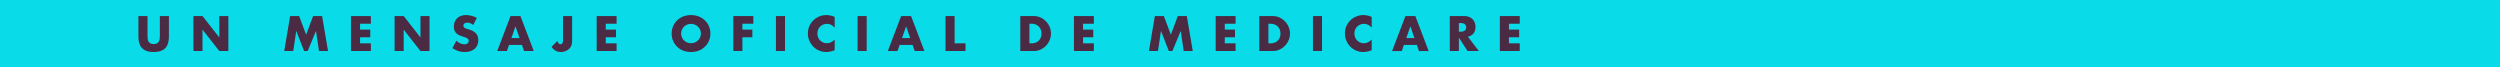 <svg width="970" height="26" viewBox="0 0 970 26" fill="none" xmlns="http://www.w3.org/2000/svg"><path fill="#0ADBE8" d="M0 0h970v26H0z"/><path d="M57.236 6.228v7.38c0 .396.012.804.036 1.224.036.408.126.78.27 1.116.156.336.396.612.72.828.324.204.78.306 1.368.306.588 0 1.038-.102 1.35-.306.324-.216.564-.492.72-.828.156-.336.246-.708.27-1.116.036-.42.054-.828.054-1.224v-7.38h3.51v7.866c0 2.112-.486 3.654-1.458 4.626-.96.972-2.442 1.458-4.446 1.458-2.004 0-3.492-.486-4.464-1.458-.972-.972-1.458-2.514-1.458-4.626V6.228h3.528zM75.046 19.8V6.228h3.527l6.516 8.298V6.228h3.51V19.8h-3.51l-6.516-8.298V19.8h-3.528zm35.225 0l2.304-13.572h3.492l2.718 7.236 2.7-7.236h3.492l2.304 13.572h-3.51l-1.17-7.812-3.204 7.812h-1.404l-3.042-7.812-1.17 7.812h-3.51zm33.627-10.584h-4.194v2.268h3.96v2.988h-3.96v2.34h4.194V19.8h-7.722V6.228h7.722v2.988zm9.203 10.584V6.228h3.528l6.516 8.298V6.228h3.51V19.8h-3.51l-6.516-8.298V19.8h-3.528zm30.513-10.098a4.16 4.16 0 00-1.152-.684 2.957 2.957 0 00-1.116-.234c-.456 0-.828.108-1.116.324a1.01 1.01 0 00-.432.846c0 .24.072.438.216.594.144.156.33.294.558.414.24.108.504.204.792.288.3.084.594.174.882.27 1.152.384 1.992.9 2.52 1.548.54.636.81 1.47.81 2.502 0 .696-.12 1.326-.36 1.89a3.887 3.887 0 01-1.026 1.458c-.444.396-.996.702-1.656.918-.648.228-1.386.342-2.214.342-1.716 0-3.306-.51-4.77-1.53l1.512-2.844c.528.468 1.05.816 1.566 1.044a3.764 3.764 0 001.53.342c.576 0 1.002-.132 1.278-.396.288-.264.432-.564.432-.9a1.06 1.06 0 00-.468-.936 2.632 2.632 0 00-.666-.36 18.54 18.54 0 00-.972-.36c-.456-.144-.906-.3-1.35-.468a4.594 4.594 0 01-1.17-.702 3.409 3.409 0 01-.828-1.08c-.204-.444-.306-1.002-.306-1.674 0-.672.108-1.278.324-1.818.228-.552.54-1.02.936-1.404.408-.396.9-.702 1.476-.918a5.655 5.655 0 011.962-.324c.672 0 1.374.096 2.106.288a8.99 8.99 0 012.106.81l-1.404 2.754zm17.978 5.058l-1.584-4.518-1.584 4.518h3.168zm.936 2.682h-5.04l-.81 2.358h-3.762l5.166-13.572h3.852L207.1 19.8h-3.762l-.81-2.358zm19.454-11.214v9.414c0 .396-.024.762-.072 1.098a3.277 3.277 0 01-.198.864 3.884 3.884 0 01-.648 1.062 4.066 4.066 0 01-.936.81c-.36.216-.762.384-1.206.504a4.656 4.656 0 01-1.368.198c-1.452 0-2.634-.666-3.546-1.998l2.304-2.358c.06.408.192.732.396.972.204.24.456.36.756.36.66 0 .99-.522.99-1.566v-9.36h3.528zm17.249 2.988h-4.194v2.268h3.96v2.988h-3.96v2.34h4.194V19.8h-7.722V6.228h7.722v2.988zm25.059 3.798c0 .54.102 1.038.306 1.494.204.456.48.852.828 1.188.348.336.75.6 1.206.792.468.18.96.27 1.476.27s1.002-.09 1.458-.27a3.842 3.842 0 001.224-.792 3.616 3.616 0 001.152-2.682 3.616 3.616 0 00-1.152-2.682 3.604 3.604 0 00-1.224-.774 3.718 3.718 0 00-1.458-.288c-.516 0-1.008.096-1.476.288-.456.18-.858.438-1.206.774a3.778 3.778 0 00-.828 1.188 3.616 3.616 0 00-.306 1.494zm-3.69 0c0-1.008.186-1.944.558-2.808a7.005 7.005 0 011.548-2.286 6.98 6.98 0 012.358-1.512c.924-.372 1.938-.558 3.042-.558 1.092 0 2.1.186 3.024.558.924.36 1.716.864 2.376 1.512a7.025 7.025 0 012.124 5.094c0 1.008-.186 1.95-.558 2.826a6.92 6.92 0 01-1.566 2.268 7.167 7.167 0 01-2.376 1.53c-.924.36-1.932.54-3.024.54-1.104 0-2.118-.18-3.042-.54a7.21 7.21 0 01-2.358-1.53 7.056 7.056 0 01-1.548-2.268 7.154 7.154 0 01-.558-2.826zm31.694-3.798h-4.248v2.268h3.87v2.988h-3.87V19.8h-3.528V6.228h7.776v2.988zm12.291-2.988V19.8h-3.528V6.228h3.528zm19.27 4.536c-.816-.996-1.824-1.494-3.024-1.494-.528 0-1.02.096-1.476.288a3.525 3.525 0 00-1.152.792 3.62 3.62 0 00-.774 1.17c-.18.456-.27.948-.27 1.476 0 .54.09 1.038.27 1.494.192.456.45.852.774 1.188.336.336.726.6 1.17.792.444.192.924.288 1.44.288 1.128 0 2.142-.48 3.042-1.44v4.176l-.36.126c-.54.192-1.044.33-1.512.414-.468.096-.93.144-1.386.144a7.16 7.16 0 01-2.7-.522 7.378 7.378 0 01-2.268-1.494 7.662 7.662 0 01-1.566-2.286c-.396-.888-.594-1.854-.594-2.898s.192-1.998.576-2.862a7.205 7.205 0 011.566-2.25 7.066 7.066 0 012.286-1.476c.864-.36 1.77-.54 2.718-.54.54 0 1.068.06 1.584.18.528.108 1.08.282 1.656.522v4.212zm12.419-4.536V19.8h-3.528V6.228h3.528zm16.876 8.532l-1.584-4.518-1.584 4.518h3.168zm.936 2.682h-5.04l-.81 2.358h-3.762l5.166-13.572h3.852l5.166 13.572h-3.762l-.81-2.358zm16.303-11.214v10.584h4.23V19.8h-7.758V6.228h3.528zm29.018 10.584h.81c.612 0 1.158-.096 1.638-.288.48-.192.882-.456 1.206-.792.336-.336.588-.732.756-1.188.18-.468.27-.978.27-1.53 0-.54-.09-1.044-.27-1.512a3.416 3.416 0 00-.774-1.206 3.405 3.405 0 00-1.206-.792 4.33 4.33 0 00-1.62-.288h-.81v7.596zm-3.528-10.584h5.22c.924 0 1.788.186 2.592.558.816.372 1.524.87 2.124 1.494a6.68 6.68 0 011.44 2.16c.348.816.522 1.674.522 2.574a6.58 6.58 0 01-.522 2.574 6.696 6.696 0 01-1.422 2.16 6.865 6.865 0 01-2.124 1.494 6.14 6.14 0 01-2.61.558h-5.22V6.228zm28.532 2.988h-4.194v2.268h3.96v2.988h-3.96v2.34h4.194V19.8h-7.722V6.228h7.722v2.988zM445.78 19.8l2.304-13.572h3.492l2.718 7.236 2.7-7.236h3.492L462.79 19.8h-3.51l-1.17-7.812-3.204 7.812h-1.404l-3.042-7.812-1.17 7.812h-3.51zm33.627-10.584h-4.194v2.268h3.96v2.988h-3.96v2.34h4.194V19.8h-7.722V6.228h7.722v2.988zm12.731 7.596h.81c.612 0 1.158-.096 1.638-.288.48-.192.882-.456 1.206-.792.336-.336.588-.732.756-1.188.18-.468.27-.978.27-1.53 0-.54-.09-1.044-.27-1.512a3.416 3.416 0 00-.774-1.206 3.405 3.405 0 00-1.206-.792 4.33 4.33 0 00-1.62-.288h-.81v7.596zM488.61 6.228h5.22c.924 0 1.788.186 2.592.558.816.372 1.524.87 2.124 1.494a6.68 6.68 0 011.44 2.16c.348.816.522 1.674.522 2.574a6.58 6.58 0 01-.522 2.574 6.696 6.696 0 01-1.422 2.16 6.865 6.865 0 01-2.124 1.494 6.14 6.14 0 01-2.61.558h-5.22V6.228zm24.339 0V19.8h-3.528V6.228h3.528zm19.269 4.536c-.816-.996-1.824-1.494-3.024-1.494-.528 0-1.02.096-1.476.288a3.525 3.525 0 00-1.152.792 3.62 3.62 0 00-.774 1.17c-.18.456-.27.948-.27 1.476 0 .54.09 1.038.27 1.494.192.456.45.852.774 1.188.336.336.726.6 1.17.792.444.192.924.288 1.44.288 1.128 0 2.142-.48 3.042-1.44v4.176l-.36.126c-.54.192-1.044.33-1.512.414-.468.096-.93.144-1.386.144a7.16 7.16 0 01-2.7-.522 7.378 7.378 0 01-2.268-1.494 7.662 7.662 0 01-1.566-2.286c-.396-.888-.594-1.854-.594-2.898s.192-1.998.576-2.862a7.205 7.205 0 011.566-2.25 7.066 7.066 0 012.286-1.476c.864-.36 1.77-.54 2.718-.54.54 0 1.068.06 1.584.18.528.108 1.08.282 1.656.522v4.212zm16.588 3.996l-1.584-4.518-1.584 4.518h3.168zm.936 2.682h-5.04l-.81 2.358h-3.762l5.166-13.572h3.852l5.166 13.572h-3.762l-.81-2.358zm16.304-5.148h.666c.696 0 1.23-.144 1.602-.432.372-.288.558-.702.558-1.242s-.186-.954-.558-1.242c-.372-.288-.906-.432-1.602-.432h-.666v3.348zm7.758 7.506h-4.392l-3.366-5.22v5.22h-3.528V6.228h5.49c.756 0 1.416.114 1.98.342.564.216 1.026.516 1.386.9.372.384.648.828.828 1.332.192.504.288 1.044.288 1.62 0 1.032-.252 1.872-.756 2.52-.492.636-1.224 1.068-2.196 1.296l4.266 5.562zm15.858-10.584h-4.194v2.268h3.96v2.988h-3.96v2.34h4.194V19.8h-7.722V6.228h7.722v2.988z" fill="#4A2B43"/></svg>